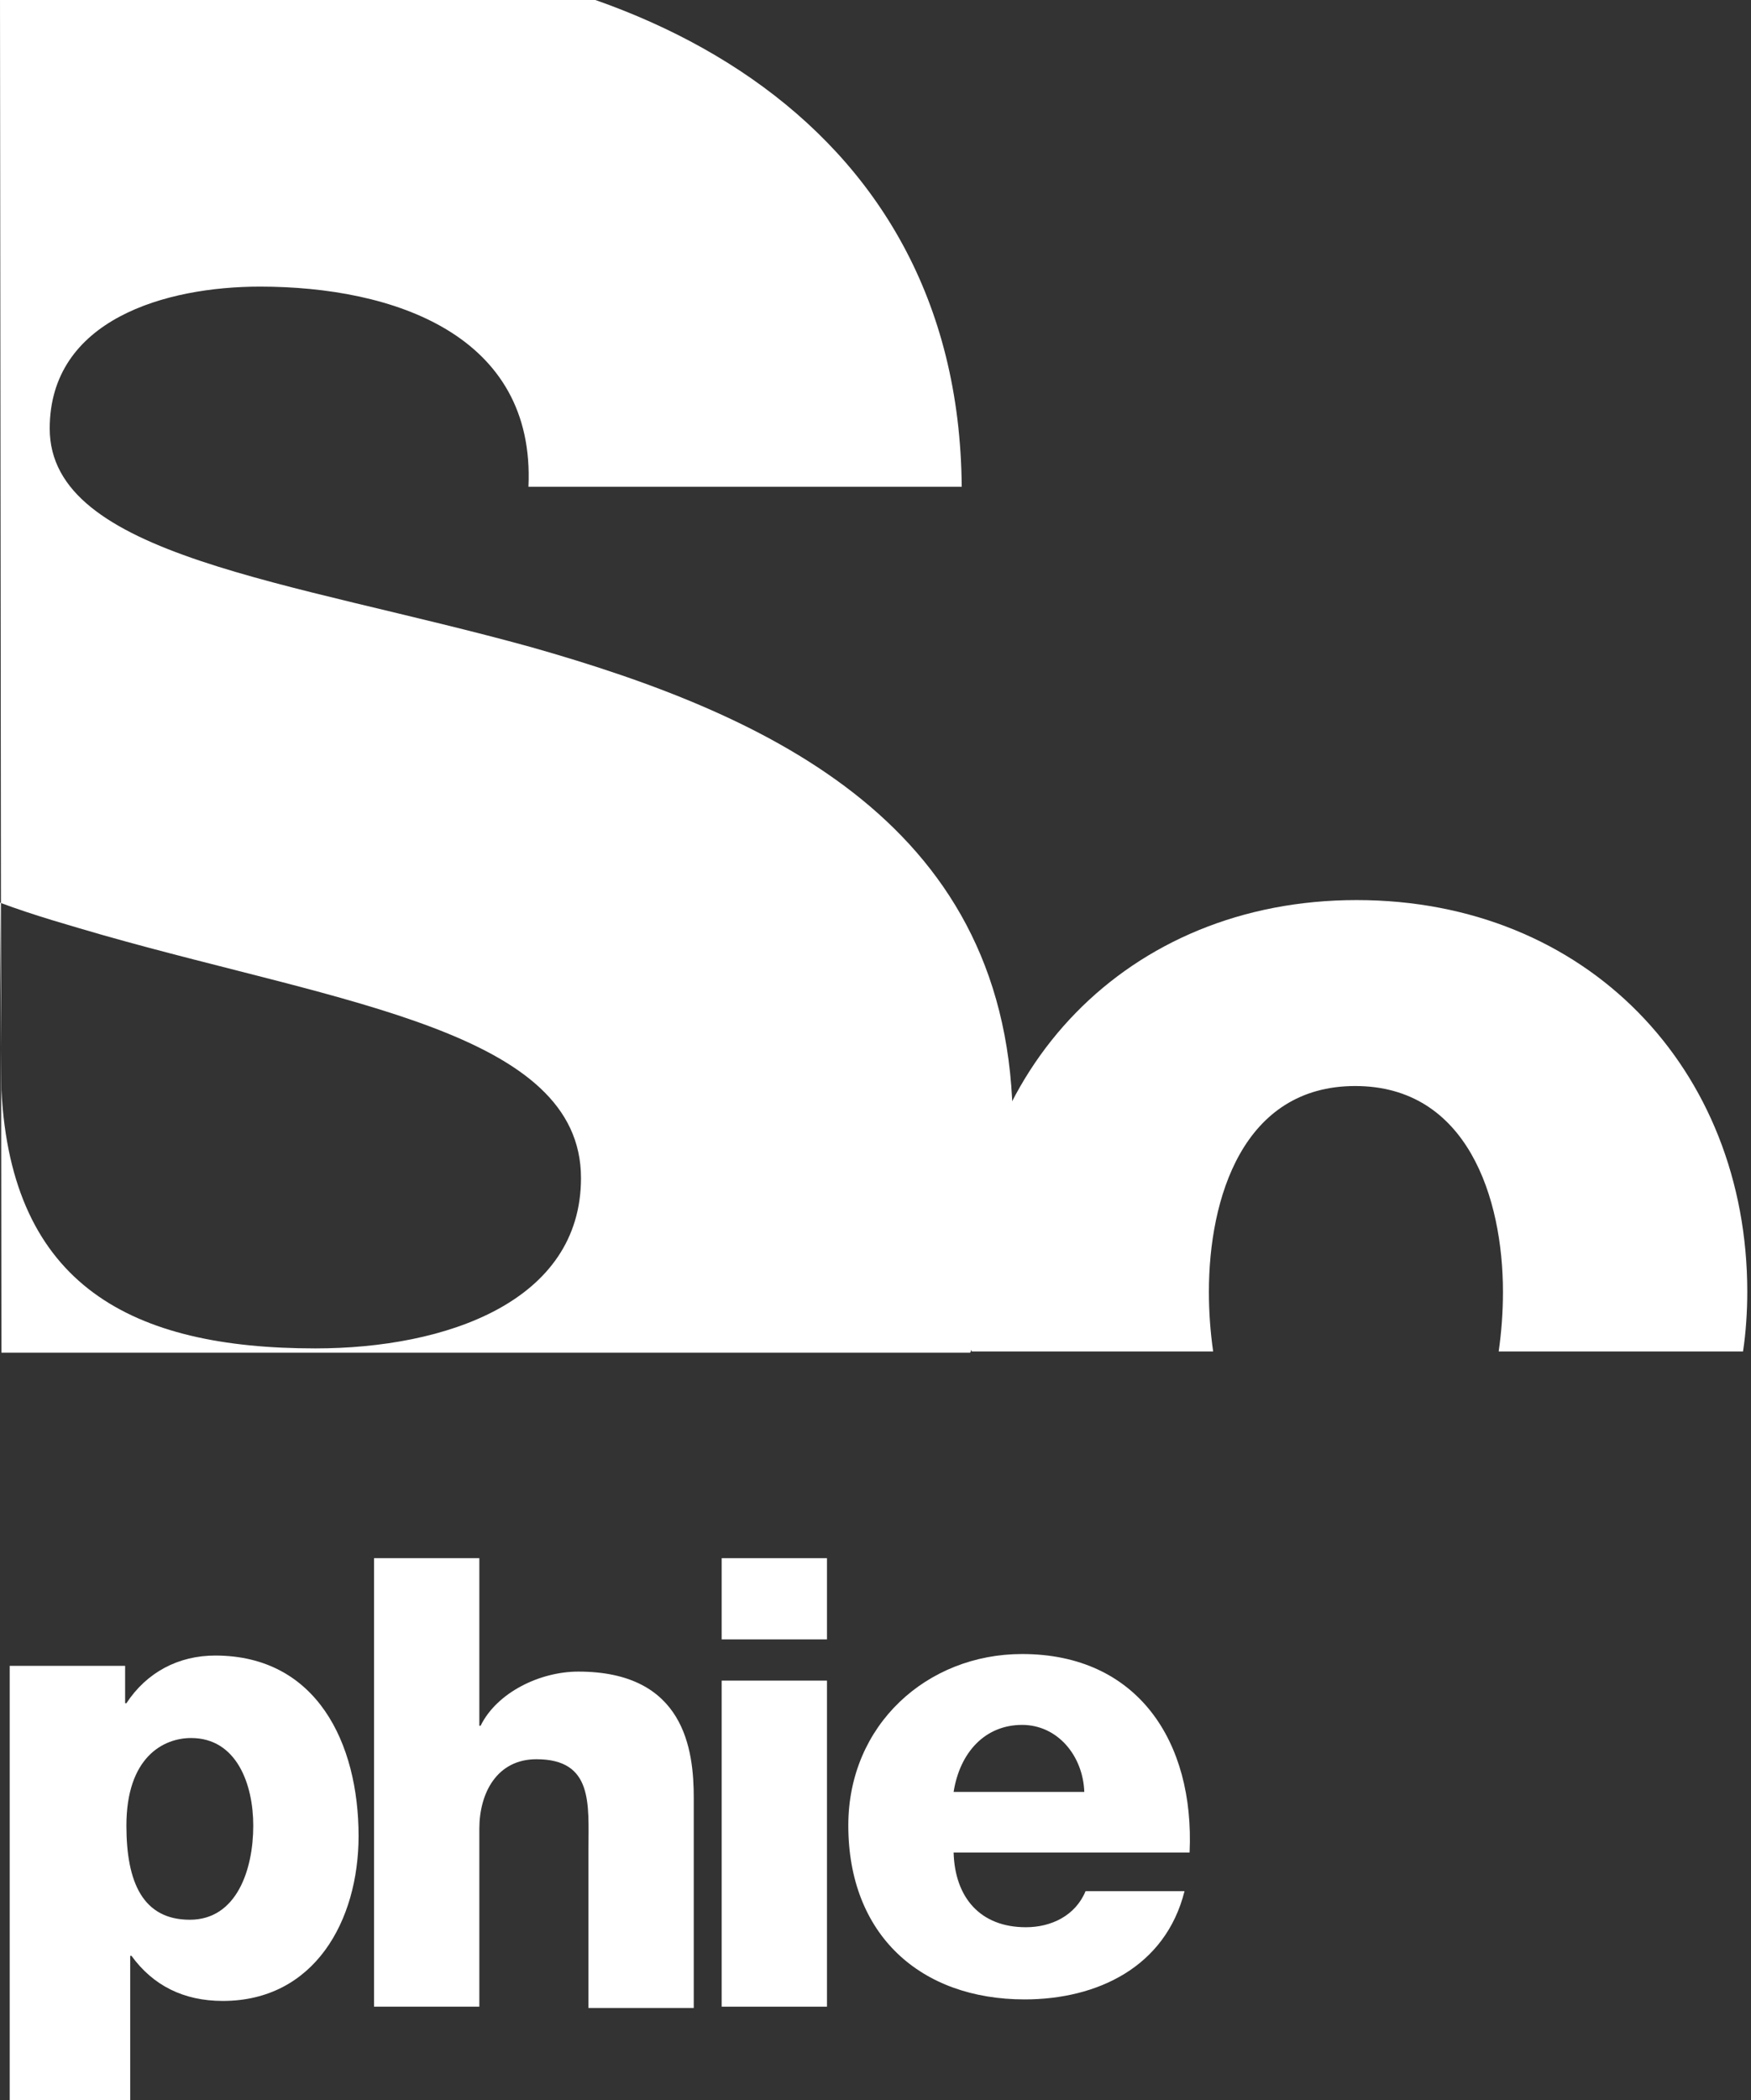 <svg width="181" height="217" viewBox="0 0 181 217" fill="none" xmlns="http://www.w3.org/2000/svg">
<rect x="0" y="0" width="181" height="217" fill="#333333" stroke="none"/>
<path d="M0.147 117.631C1.175 137.872 13.656 144.325 32.598 144.325C46.108 144.325 60.057 139.485 60.057 126.725C60.057 111.617 35.535 108.684 10.719 101.644C7.195 100.617 3.524 99.59 -7.00187e-08 98.27L0.147 117.631ZM0.147 144.765L-7.00187e-08 4.547C9.838 1.467 20.411 -2.23804e-06 30.543 -2.23804e-06C64.756 -2.23804e-06 99.117 16.574 99.411 55.295H54.624C55.359 39.601 40.675 34.615 26.872 34.615C17.18 34.615 5.139 37.988 5.139 49.282C5.139 62.482 29.955 64.976 54.918 71.869C79.734 78.909 104.697 90.35 104.697 121.444C104.697 130.538 103.082 138.165 100.292 144.765H0.147Z" transform="translate(0 -5)" fill="white"/>
<path d="M0.441 46.642C0.147 44.588 -2.2406e-06 42.535 -2.2406e-06 40.481C-2.2406e-06 17.601 16.446 0 40.234 0C64.022 0 80.615 17.454 80.615 40.481C80.615 42.535 80.468 44.735 80.175 46.642H0.441ZM54.918 46.642C55.212 44.588 55.359 42.535 55.359 40.481C55.359 30.801 51.688 19.214 40.087 19.214C28.487 19.214 24.963 30.801 24.963 40.481C24.963 42.535 25.11 44.588 25.403 46.642" transform="translate(100 93)" fill="white"/>
<path d="M2.00116e-06 1.065H11.934V4.927H12.066C14.164 1.731 17.443 0 21.246 0C31.738 0 36.066 9.055 36.066 18.642C36.066 27.431 31.476 35.687 22.033 35.687C17.967 35.687 14.82 34.089 12.59 31.026H12.459V45.94H2.00116e-06V1.065ZM12.066 17.577C12.066 23.436 13.771 27.298 18.623 27.298C23.476 27.298 25.18 22.105 25.18 17.577C25.18 13.316 23.476 8.522 18.754 8.522C15.869 8.522 12.066 10.52 12.066 17.577Z" transform="translate(1 171.06)" fill="white"/>
<path d="M4.00233e-06 -8.12745e-06H10.885V17.311H11.016C12.721 13.849 17.18 11.718 21.115 11.718C32.131 11.718 33.049 19.841 33.049 24.768V46.473H22.164V30.094C22.164 25.434 22.689 20.773 16.787 20.773C12.721 20.773 10.885 24.235 10.885 27.964V46.34H4.00233e-06V-8.12745e-06Z" transform="translate(38.664 161)" fill="white"/>
<path d="M10.885 8.389H-4.00233e-06V-8.12745e-06H10.885V8.389ZM-4.00233e-06 12.65H10.885V46.34H-4.00233e-06V12.65Z" transform="translate(74.599 161)" fill="white"/>
<path d="M10.885 20.507C11.017 25.167 13.639 28.23 18.361 28.23C20.984 28.23 23.476 27.032 24.525 24.502H34.754C32.787 32.358 25.705 35.687 18.23 35.687C7.475 35.687 0 29.029 0 17.71C0 7.324 8.131 -4.06373e-06 17.967 -4.06373e-06C29.902 -4.06373e-06 35.803 9.055 35.279 20.507H10.885ZM24.394 14.248C24.262 10.52 21.64 7.324 17.967 7.324C14.164 7.324 11.541 10.12 10.885 14.248H24.394Z" transform="translate(87.689 170.902)" fill="white"/>
</svg>
